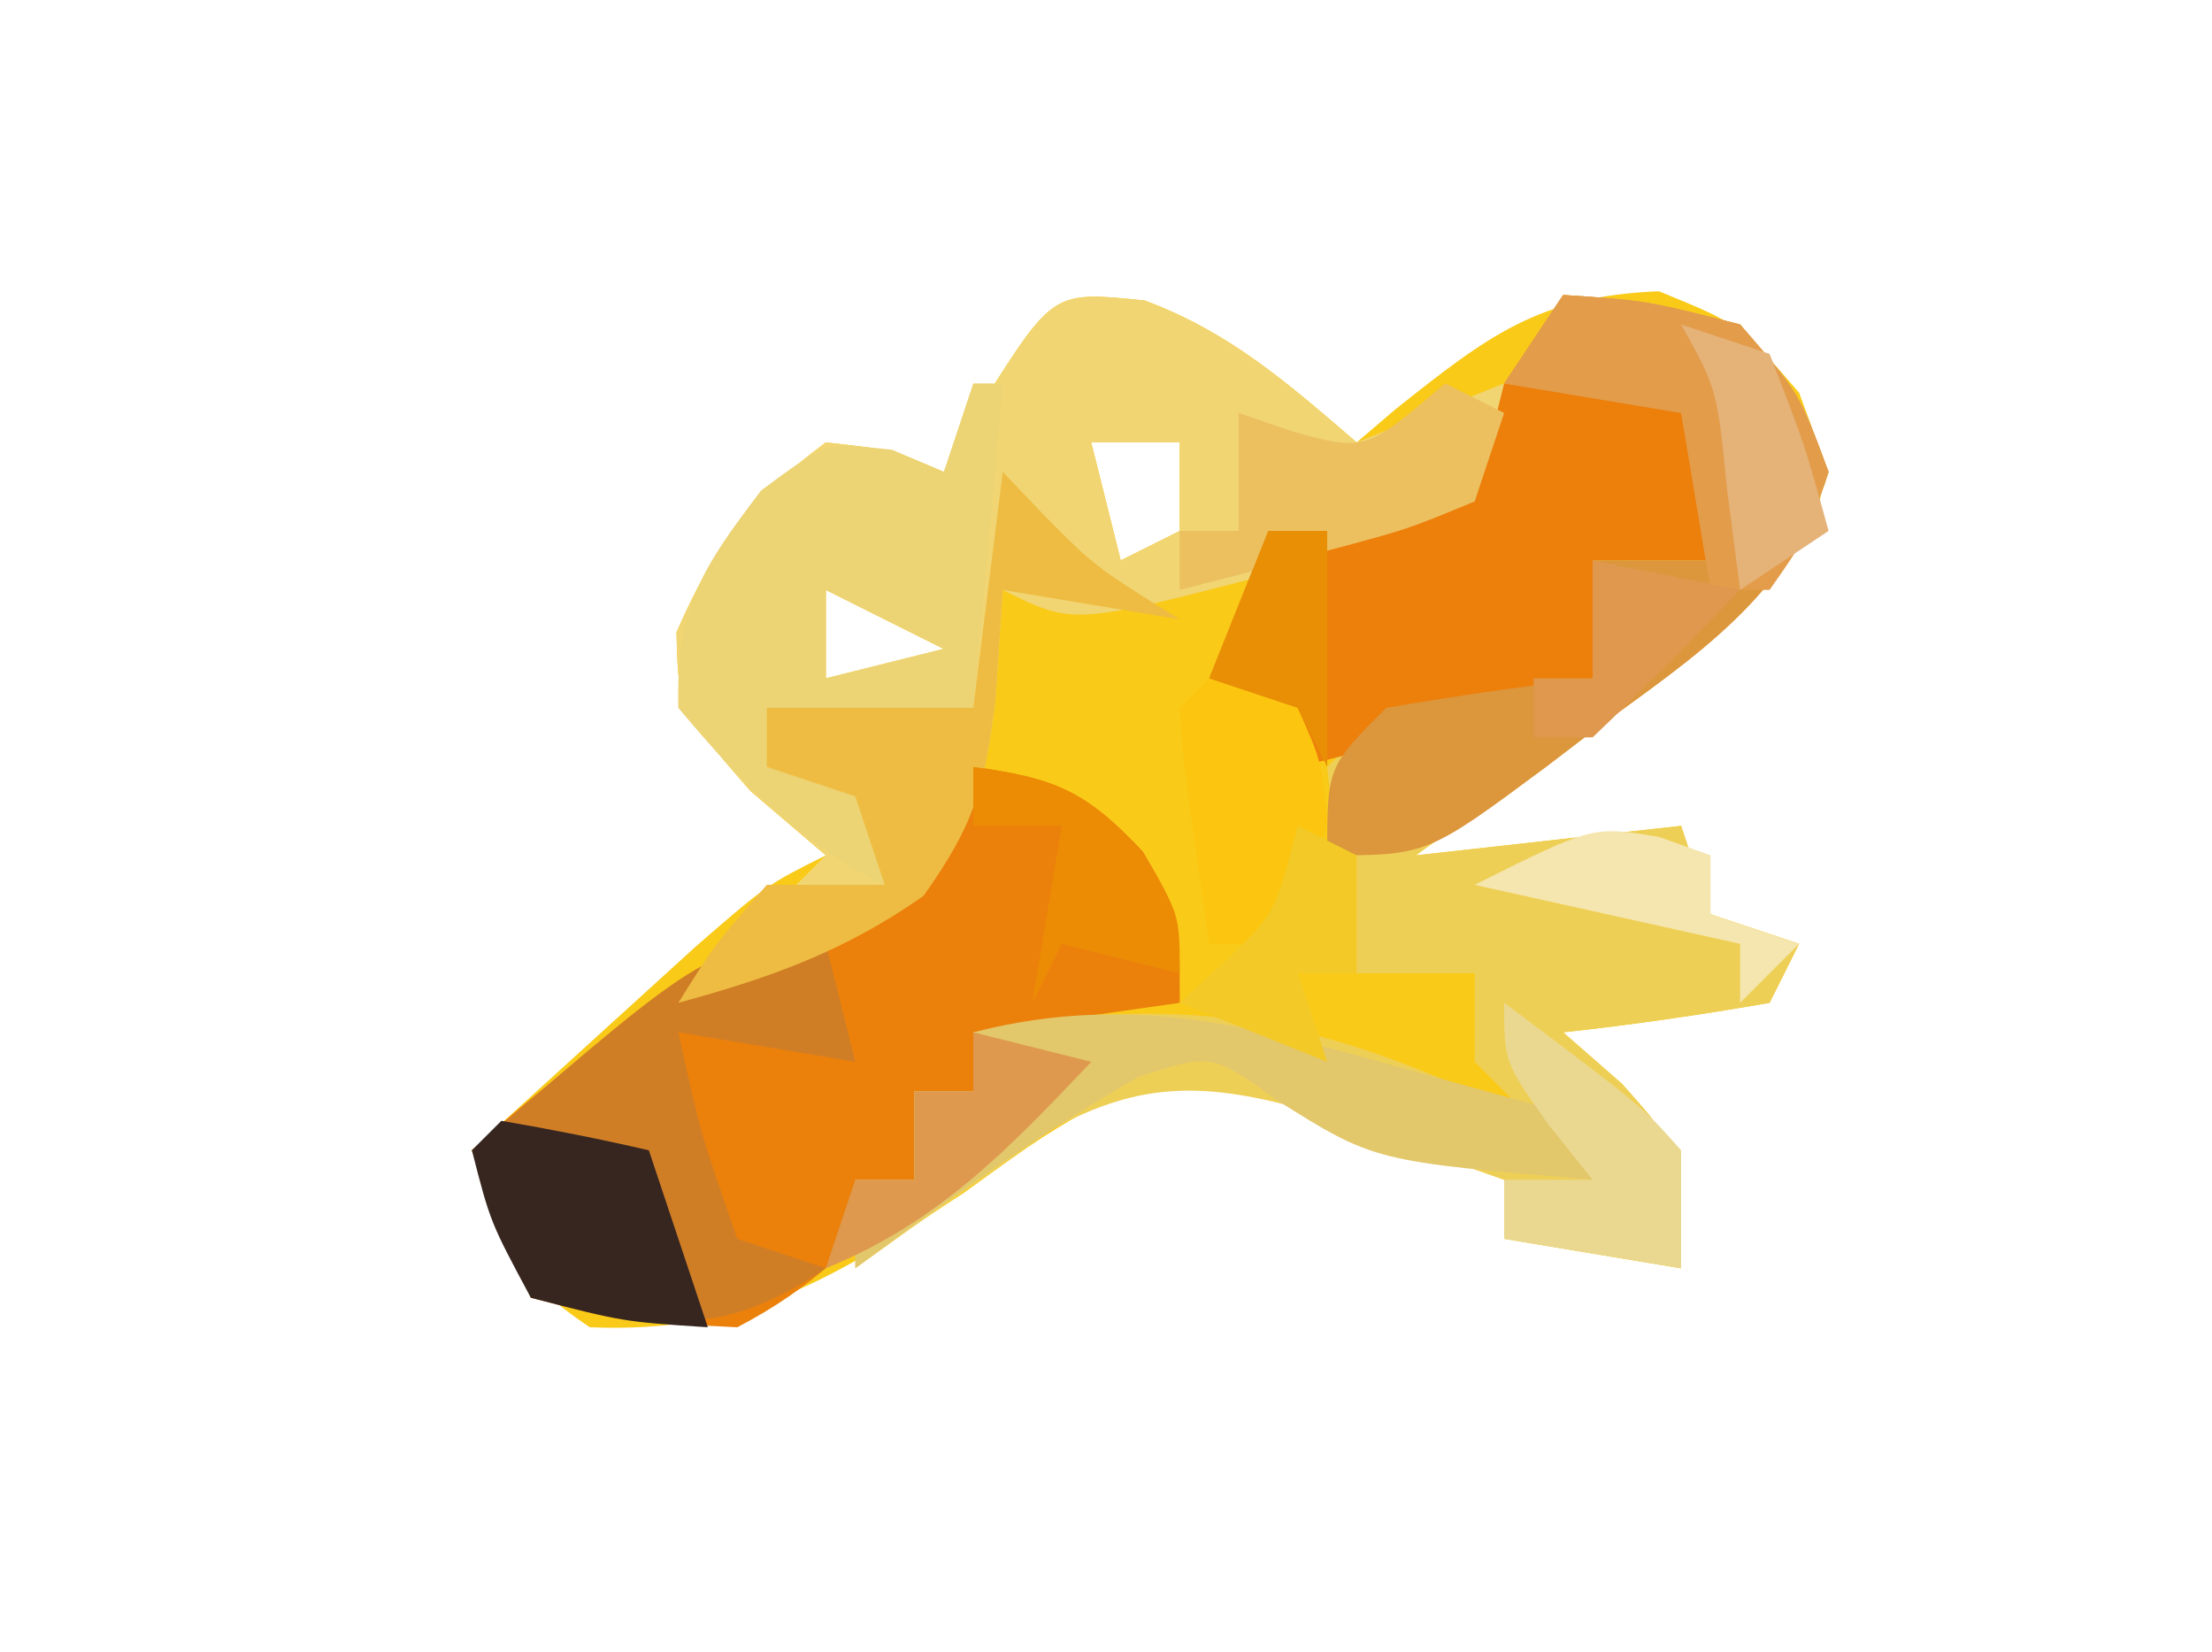<?xml version="1.0" encoding="UTF-8"?>
<svg version="1.1" xmlns="http://www.w3.org/2000/svg" width="75" height="56">
<path d="M0 0 C2.887 1.072 4.869 2.816 7.188 4.812 C7.623 4.44 8.059 4.067 8.508 3.684 C11.627 1.206 13.365 -0.156 17.438 -0.312 C20.188 0.812 20.188 0.812 22.188 3.125 C23.188 5.812 23.188 5.812 22.633 7.684 C20.62 10.648 17.942 12.511 15.062 14.562 C14.499 14.974 13.936 15.385 13.355 15.809 C11.971 16.817 10.58 17.816 9.188 18.812 C12.158 18.483 15.127 18.152 18.188 17.812 C18.683 19.297 18.683 19.297 19.188 20.812 C20.177 21.142 21.168 21.473 22.188 21.812 C21.858 22.473 21.527 23.133 21.188 23.812 C18.866 24.22 16.531 24.557 14.188 24.812 C14.848 25.39 15.508 25.968 16.188 26.562 C18.188 28.812 18.188 28.812 18.188 32.812 C15.217 32.318 15.217 32.318 12.188 31.812 C12.188 31.152 12.188 30.492 12.188 29.812 C10.774 29.305 9.356 28.807 7.938 28.312 C7.149 28.034 6.36 27.756 5.547 27.469 C2.953 26.634 2.953 26.634 -0.812 26.812 C-3.445 28.31 -3.445 28.31 -6.125 30.25 C-10.522 33.144 -13.506 35.034 -18.812 34.812 C-21.46 33.047 -21.789 31.882 -22.812 28.812 C-21.19 27.331 -19.564 25.852 -17.938 24.375 C-16.58 23.139 -16.58 23.139 -15.195 21.879 C-12.812 19.812 -12.812 19.812 -10.812 18.812 C-12.081 17.73 -12.081 17.73 -13.375 16.625 C-15.812 13.812 -15.812 13.812 -15.875 11.25 C-14.599 8.323 -13.379 6.719 -10.812 4.812 C-8.562 5.062 -8.562 5.062 -6.812 5.812 C-6.359 5.008 -5.905 4.204 -5.438 3.375 C-3.094 -0.32 -3.094 -0.32 0 0 Z M-1.812 4.812 C-1.482 6.133 -1.153 7.452 -0.812 8.812 C-0.152 8.482 0.507 8.152 1.188 7.812 C1.188 6.822 1.188 5.832 1.188 4.812 C0.198 4.812 -0.792 4.812 -1.812 4.812 Z M-10.812 9.812 C-10.812 10.803 -10.812 11.793 -10.812 12.812 C-9.492 12.482 -8.172 12.152 -6.812 11.812 C-8.133 11.152 -9.453 10.492 -10.812 9.812 Z " fill="#F9CA18" transform="translate(38.812,10.188)"/>
<path d="M0 0 C2.812 0.188 2.812 0.188 6 1 C8 3.312 8 3.312 9 6 C7.743 10.241 4.315 12.299 0.875 14.75 C0.03 15.367 0.03 15.367 -0.832 15.996 C-2.216 17.005 -3.607 18.003 -5 19 C-2.03 18.67 0.94 18.34 4 18 C4.33 18.99 4.66 19.98 5 21 C5.99 21.33 6.98 21.66 8 22 C7.67 22.66 7.34 23.32 7 24 C4.678 24.407 2.343 24.744 0 25 C0.99 25.866 0.99 25.866 2 26.75 C4 29 4 29 4 33 C2.02 32.67 0.04 32.34 -2 32 C-2 31.34 -2 30.68 -2 30 C-3.414 29.492 -4.831 28.994 -6.25 28.5 C-7.039 28.222 -7.828 27.943 -8.641 27.656 C-12.011 26.719 -14.27 26.594 -17.359 28.312 C-18.148 28.869 -18.937 29.426 -19.75 30 C-20.549 30.557 -21.348 31.114 -22.172 31.688 C-22.775 32.121 -23.378 32.554 -24 33 C-24 32.01 -24 31.02 -24 30 C-23.34 30 -22.68 30 -22 30 C-22 29.01 -22 28.02 -22 27 C-21.34 27 -20.68 27 -20 27 C-20 26.34 -20 25.68 -20 25 C-12.449 23.539 -7.876 24.655 -1 28 C-1.66 27.34 -2.32 26.68 -3 26 C-3 25.01 -3 24.02 -3 23 C-4.32 23 -5.64 23 -7 23 C-7.625 19.625 -7.625 19.625 -8 16 C-5.238 13.238 -2.793 13.421 1 13 C1 11.68 1 10.36 1 9 C2.32 9 3.64 9 5 9 C4.67 7.35 4.34 5.7 4 4 C1.03 3.505 1.03 3.505 -2 3 C-1.34 2.01 -0.68 1.02 0 0 Z " fill="#EECF56" transform="translate(53,10)"/>
<path d="M0 0 C2.887 1.072 4.869 2.816 7.188 4.812 C8.838 4.152 10.488 3.493 12.188 2.812 C11.953 4.707 11.953 4.707 11.188 6.812 C9.297 7.824 9.297 7.824 6.938 8.5 C5.721 8.854 5.721 8.854 4.48 9.215 C-2.414 11.012 -2.414 11.012 -4.812 9.812 C-4.895 11.05 -4.978 12.287 -5.062 13.562 C-5.443 16.509 -5.736 17.705 -7.5 20.188 C-10.17 22.064 -12.675 22.957 -15.812 23.812 C-14.162 22.163 -12.512 20.512 -10.812 18.812 C-12.081 17.73 -12.081 17.73 -13.375 16.625 C-15.812 13.812 -15.812 13.812 -15.875 11.25 C-14.599 8.323 -13.379 6.719 -10.812 4.812 C-8.562 5.062 -8.562 5.062 -6.812 5.812 C-6.359 5.008 -5.905 4.204 -5.438 3.375 C-3.094 -0.32 -3.094 -0.32 0 0 Z M-1.812 4.812 C-1.482 6.133 -1.153 7.452 -0.812 8.812 C-0.152 8.482 0.507 8.152 1.188 7.812 C1.188 6.822 1.188 5.832 1.188 4.812 C0.198 4.812 -0.792 4.812 -1.812 4.812 Z M-10.812 9.812 C-10.812 10.803 -10.812 11.793 -10.812 12.812 C-9.492 12.482 -8.172 12.152 -6.812 11.812 C-8.133 11.152 -9.453 10.492 -10.812 9.812 Z " fill="#F1D573" transform="translate(38.812,10.188)"/>
<path d="M0 0 C2.755 0.38 3.82 0.807 5.75 2.875 C7 5 7 5 7 8 C4.69 8.33 2.38 8.66 0 9 C0 9.66 0 10.32 0 11 C-0.66 11 -1.32 11 -2 11 C-2 11.99 -2 12.98 -2 14 C-4.056 16.207 -5.395 17.638 -8 19 C-11.875 18.812 -11.875 18.812 -15 18 C-15.66 16.35 -16.32 14.7 -17 13 C-12.889 9.206 -9.206 7.028 -3.953 5.09 C-1.56 3.754 -0.982 2.511 0 0 Z " fill="#EB800B" transform="translate(33,26)"/>
<path d="M0 0 C2 -0.043 4 -0.041 6 0 C7 1 7 1 7.062 3.562 C7.042 4.367 7.021 5.171 7 6 C5.68 6 4.36 6 3 6 C3 7.32 3 8.64 3 10 C-0.311 11.129 -3.59 12.213 -7 13 C-7 12.34 -7 11.68 -7 11 C-7.99 10.67 -8.98 10.34 -10 10 C-9.34 8.35 -8.68 6.7 -8 5 C-4.535 4.505 -4.535 4.505 -1 4 C-0.67 2.68 -0.34 1.36 0 0 Z " fill="#ED7F0B" transform="translate(51,13)"/>
<path d="M0 0 C2.812 0.188 2.812 0.188 6 1 C8 3.312 8 3.312 9 6 C7.737 10.173 4.437 12.286 1.062 14.75 C0.255 15.367 0.255 15.367 -0.568 15.996 C-4.615 19 -4.615 19 -8 19 C-8 16 -8 16 -6 14 C-3.677 13.6 -1.343 13.26 1 13 C1 11.68 1 10.36 1 9 C2.32 9 3.64 9 5 9 C4.67 7.35 4.34 5.7 4 4 C1.03 3.505 1.03 3.505 -2 3 C-1.34 2.01 -0.68 1.02 0 0 Z " fill="#DC963B" transform="translate(53,10)"/>
<path d="M0 0 C0.33 0 0.66 0 1 0 C0.67 3.63 0.34 7.26 0 11 C-2.31 11 -4.62 11 -7 11 C-7 11.66 -7 12.32 -7 13 C-5.68 13.33 -4.36 13.66 -3 14 C-3 14.99 -3 15.98 -3 17 C-6.009 15.495 -7.844 13.564 -10 11 C-10.083 7.617 -9.232 6.304 -7.188 3.625 C-5 2 -5 2 -2.75 2.25 C-1.884 2.621 -1.884 2.621 -1 3 C-0.67 2.01 -0.34 1.02 0 0 Z M-5 7 C-5 7.99 -5 8.98 -5 10 C-3.68 9.67 -2.36 9.34 -1 9 C-2.32 8.34 -3.64 7.68 -5 7 Z " fill="#ECD373" transform="translate(33,13)"/>
<path d="M0 0 C0.33 1.32 0.66 2.64 1 4 C-1.97 3.505 -1.97 3.505 -5 3 C-4.23 6.488 -4.23 6.488 -3 10 C-2.01 10.33 -1.02 10.66 0 11 C-3.85 13.567 -5.586 12.833 -10 12 C-10.66 10.35 -11.32 8.7 -12 7 C-3.895 0 -3.895 0 0 0 Z " fill="#D07E26" transform="translate(28,32)"/>
<path d="M0 0 C1.464 0.404 1.464 0.404 2.957 0.816 C3.693 1.021 4.429 1.226 5.188 1.438 C5.188 2.098 5.188 2.757 5.188 3.438 C-2.22 2.81 -2.22 2.81 -5.5 0.75 C-7.731 -0.853 -7.731 -0.853 -10.188 -0.062 C-13.591 1.882 -16.668 4.095 -19.812 6.438 C-19.812 5.447 -19.812 4.457 -19.812 3.438 C-19.152 3.438 -18.492 3.438 -17.812 3.438 C-17.812 2.447 -17.812 1.458 -17.812 0.438 C-17.152 0.438 -16.492 0.438 -15.812 0.438 C-15.812 -0.223 -15.812 -0.882 -15.812 -1.562 C-10.075 -3.038 -5.601 -1.552 0 0 Z " fill="#E3C76B" transform="translate(48.812,36.562)"/>
<path d="M0 0 C0.433 0.454 0.866 0.907 1.312 1.375 C3.108 3.2 3.108 3.2 6 5 C3.03 4.505 3.03 4.505 0 4 C-0.083 5.237 -0.165 6.475 -0.25 7.75 C-0.63 10.697 -0.924 11.893 -2.688 14.375 C-5.358 16.251 -7.863 17.144 -11 18 C-9.75 16 -9.75 16 -8 14 C-6.68 14 -5.36 14 -4 14 C-4.33 13.01 -4.66 12.02 -5 11 C-5.99 10.67 -6.98 10.34 -8 10 C-8 9.34 -8 8.68 -8 8 C-5.69 8 -3.38 8 -1 8 C-0.67 5.36 -0.34 2.72 0 0 Z " fill="#EEBC42" transform="translate(34,16)"/>
<path d="M0 0 C2.812 0.188 2.812 0.188 6 1 C8 3.312 8 3.312 9 6 C8.188 8.312 8.188 8.312 7 10 C6.34 10 5.68 10 5 10 C4.67 8.02 4.34 6.04 4 4 C1.03 3.505 1.03 3.505 -2 3 C-1.34 2.01 -0.68 1.02 0 0 Z " fill="#E39C4A" transform="translate(53,10)"/>
<path d="M0 0 C1.675 0.286 3.344 0.618 5 1 C5.66 2.98 6.32 4.96 7 7 C4.125 6.812 4.125 6.812 1 6 C-0.375 3.438 -0.375 3.438 -1 1 C-0.67 0.67 -0.34 0.34 0 0 Z " fill="#372620" transform="translate(17,38)"/>
<path d="M0 0 C0.66 0.33 1.32 0.66 2 1 C1.67 1.99 1.34 2.98 1 4 C-1.285 4.949 -1.285 4.949 -4.062 5.688 C-5.441 6.065 -5.441 6.065 -6.848 6.449 C-7.558 6.631 -8.268 6.813 -9 7 C-9 6.34 -9 5.68 -9 5 C-8.34 5 -7.68 5 -7 5 C-7 3.68 -7 2.36 -7 1 C-6.402 1.206 -5.804 1.413 -5.188 1.625 C-2.715 2.307 -2.715 2.307 0 0 Z " fill="#ECC05F" transform="translate(49,13)"/>
<path d="M0 0 C0.99 0.33 1.98 0.66 3 1 C3.812 2.812 3.812 2.812 4 5 C3.062 7.25 3.062 7.25 2 9 C1.34 9 0.68 9 0 9 C-0.879 2.848 -0.879 2.848 -1 1 C-0.67 0.67 -0.34 0.34 0 0 Z " fill="#FCC50F" transform="translate(41,23)"/>
<path d="M0 0 C4.688 3.516 4.688 3.516 6 5 C6 6.32 6 7.64 6 9 C3.03 8.505 3.03 8.505 0 8 C0 7.34 0 6.68 0 6 C0.99 6 1.98 6 3 6 C2.257 5.072 2.257 5.072 1.5 4.125 C0 2 0 2 0 0 Z " fill="#EAD890" transform="translate(51,34)"/>
<path d="M0 0 C1.32 0.33 2.64 0.66 4 1 C1.192 3.964 -1.183 6.445 -5 8 C-4.67 7.01 -4.34 6.02 -4 5 C-3.34 5 -2.68 5 -2 5 C-2 4.01 -2 3.02 -2 2 C-1.34 2 -0.68 2 0 2 C0 1.34 0 0.68 0 0 Z " fill="#DE994E" transform="translate(33,35)"/>
<path d="M0 0 C2.798 0.386 3.821 0.801 5.75 2.938 C7 5 7 5 7 7 C5.68 6.67 4.36 6.34 3 6 C2.67 6.66 2.34 7.32 2 8 C2.33 6.02 2.66 4.04 3 2 C2.01 2 1.02 2 0 2 C0 1.34 0 0.68 0 0 Z " fill="#EC8C04" transform="translate(33,26)"/>
<path d="M0 0 C0.66 0.33 1.32 0.66 2 1 C2 2.32 2 3.64 2 5 C1.34 5 0.68 5 0 5 C0.33 5.99 0.66 6.98 1 8 C-1.475 7.01 -1.475 7.01 -4 6 C-3.526 5.567 -3.051 5.134 -2.562 4.688 C-0.763 2.977 -0.763 2.977 0 0 Z " fill="#F2C927" transform="translate(44,28)"/>
<path d="M0 0 C0.66 0 1.32 0 2 0 C2 2.64 2 5.28 2 8 C1.67 7.34 1.34 6.68 1 6 C0.01 5.67 -0.98 5.34 -2 5 C-1.34 3.35 -0.68 1.7 0 0 Z " fill="#E98F05" transform="translate(43,18)"/>
<path d="M0 0 C0.578 0.206 1.155 0.412 1.75 0.625 C1.75 1.285 1.75 1.945 1.75 2.625 C2.74 2.955 3.73 3.285 4.75 3.625 C4.09 4.285 3.43 4.945 2.75 5.625 C2.75 4.965 2.75 4.305 2.75 3.625 C-1.705 2.635 -1.705 2.635 -6.25 1.625 C-2.25 -0.375 -2.25 -0.375 0 0 Z " fill="#F5E5AE" transform="translate(56.25,28.375)"/>
<path d="M0 0 C1.65 0.33 3.3 0.66 5 1 C3.377 2.709 1.707 4.374 0 6 C-0.66 6 -1.32 6 -2 6 C-2 5.34 -2 4.68 -2 4 C-1.34 4 -0.68 4 0 4 C0 2.68 0 1.36 0 0 Z " fill="#DF984D" transform="translate(54,19)"/>
<path d="M0 0 C0.99 0.33 1.98 0.66 3 1 C4.188 4.062 4.188 4.062 5 7 C4.01 7.66 3.02 8.32 2 9 C1.856 7.886 1.711 6.772 1.562 5.625 C1.216 2.179 1.216 2.179 0 0 Z " fill="#E5B278" transform="translate(57,11)"/>
</svg>
